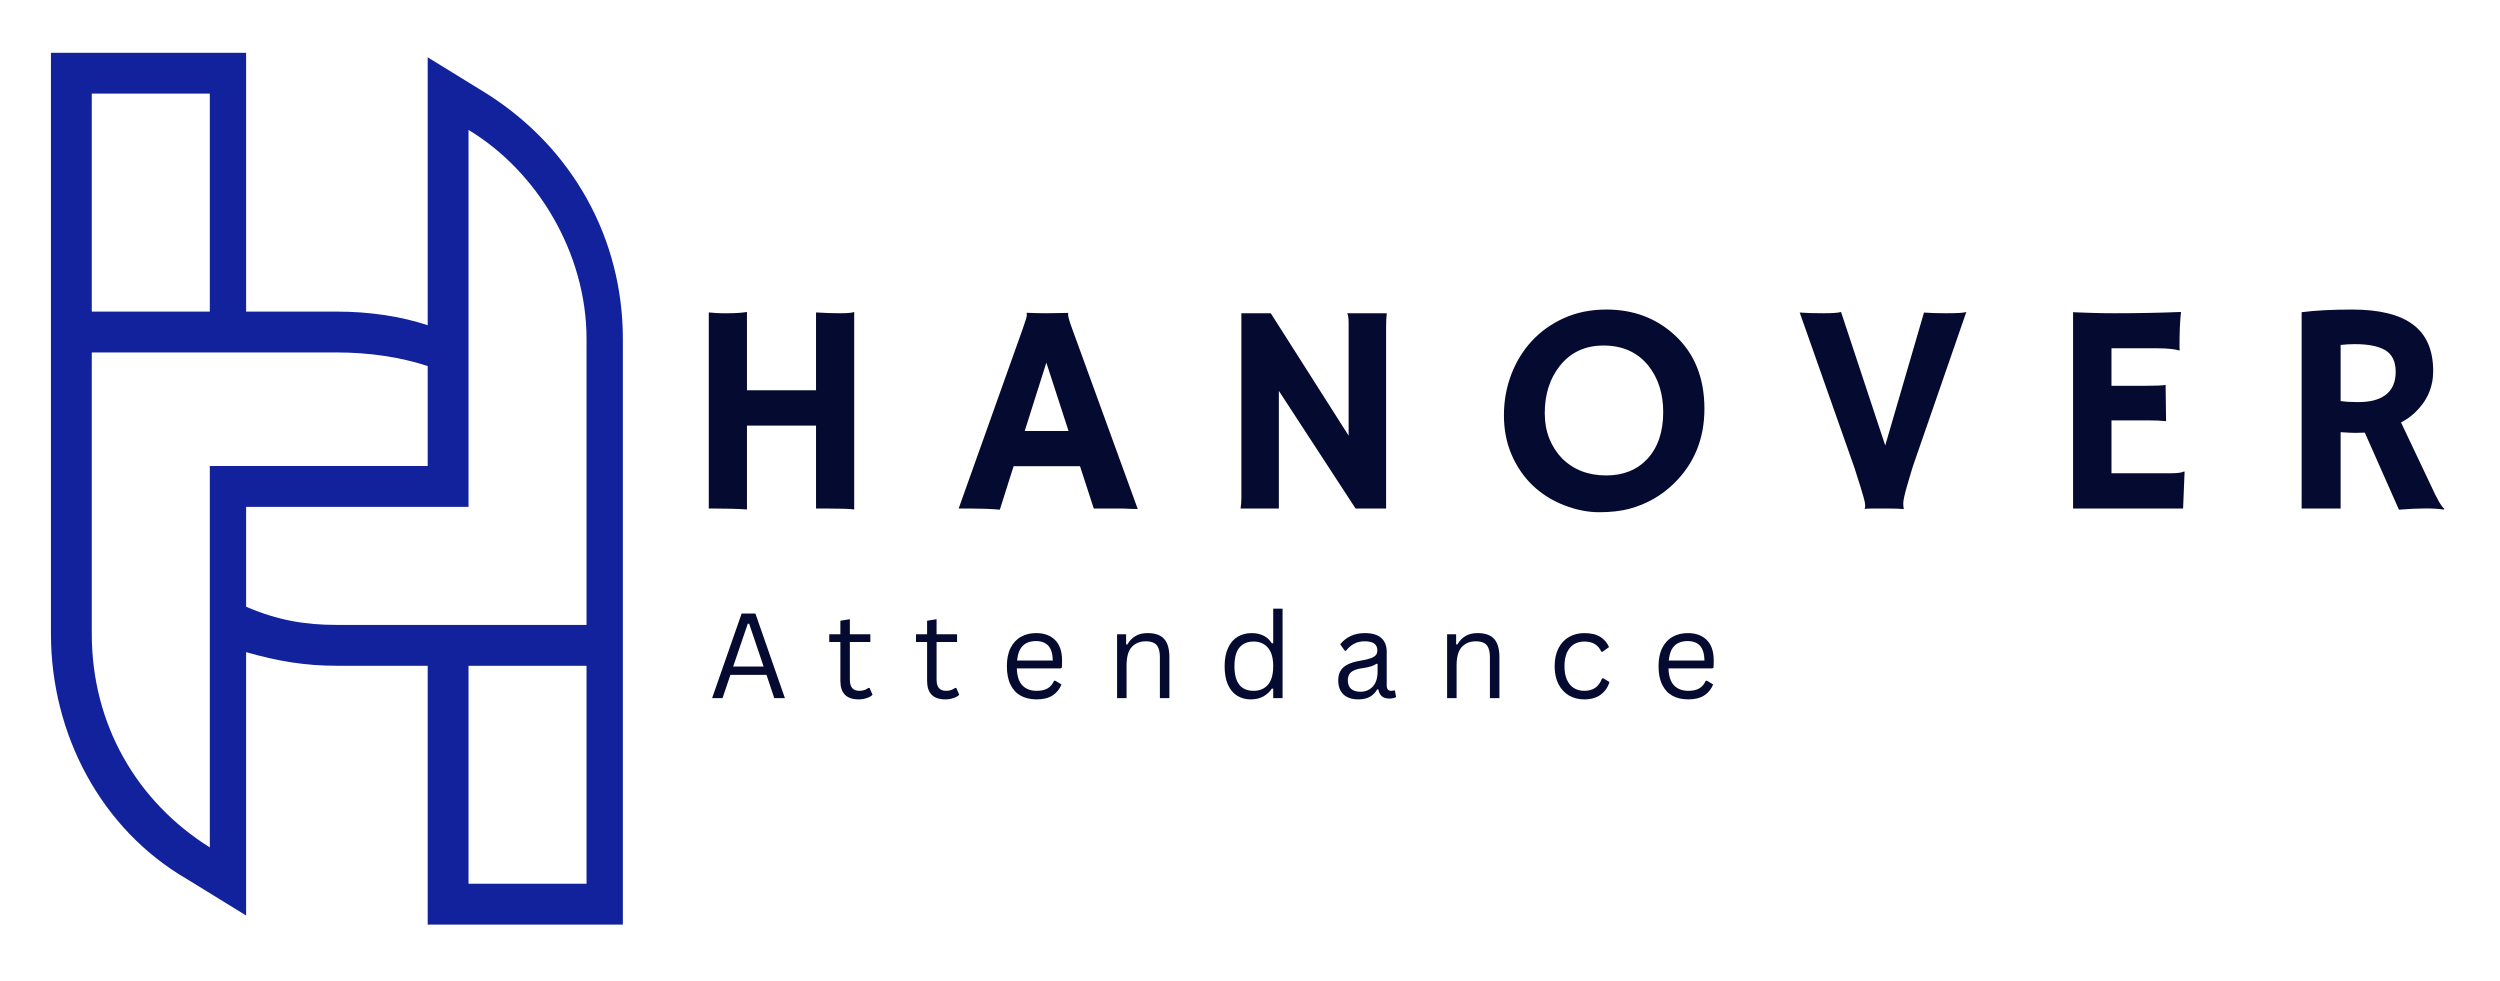 <?xml version="1.0" encoding="UTF-8" standalone="no"?>
<svg
   width="450.205"
   zoomAndPan="magnify"
   viewBox="0 0 337.654 132.478"
   height="176.638"
   preserveAspectRatio="xMidYMid meet"
   version="1.0"
   id="svg149"
   sodipodi:docname="hanover-primary.svg"
   inkscape:version="1.1.2 (0a00cf5339, 2022-02-04)"
   xmlns:inkscape="http://www.inkscape.org/namespaces/inkscape"
   xmlns:sodipodi="http://sodipodi.sourceforge.net/DTD/sodipodi-0.dtd"
   xmlns="http://www.w3.org/2000/svg"
   xmlns:svg="http://www.w3.org/2000/svg">
  <sodipodi:namedview
     id="namedview151"
     pagecolor="#ffffff"
     bordercolor="#666666"
     borderopacity="1.0"
     inkscape:pageshadow="2"
     inkscape:pageopacity="0.0"
     inkscape:pagecheckerboard="0"
     showgrid="false"
     units="px"
     height="177.638px"
     width="450.205px"
     inkscape:zoom="1.098"
     inkscape:cx="250"
     inkscape:cy="249.54463"
     inkscape:window-width="1366"
     inkscape:window-height="740"
     inkscape:window-x="0"
     inkscape:window-y="28"
     inkscape:window-maximized="1"
     inkscape:current-layer="svg149" />
  <defs
     id="defs7">
    <g
       id="g2" />
    <clipPath
       id="75e2bf8416">
      <path
         d="m 17.617,104.387 h 77.25 v 117.75 h -77.25 z m 0,0"
         clip-rule="nonzero"
         id="path4" />
    </clipPath>
  </defs>
  <g
     id="g1038"
     transform="translate(-10.74,-97.26)">
    <g
       clip-path="url(#75e2bf8416)"
       id="g11">
      <path
         fill="#12229d"
         d="m 74.02,165.715 v -33.73 11.039 -28.211 c 9.195,5.52 15.938,16.559 15.938,28.211 v 38.637 H 56.242 c -4.293,0 -7.969,-0.613 -12.262,-2.453 v -13.492 z m -30.039,19.625 v 35.57 l -7.969,-4.906 c -11.648,-6.746 -18.391,-19.625 -18.391,-33.117 v -78.5 h 26.359 v 34.957 h 12.262 c 4.289,0 8.582,0.613 12.262,1.84 V 105 l 7.969,4.906 c 11.648,7.359 18.391,19.625 18.391,33.117 v 79.113 H 68.504 V 187.18 H 56.242 c -4.293,0 -7.969,-0.613 -12.262,-1.84 z m -20.844,-45.996 h 15.941 v -29.438 H 23.137 Z m 45.367,7.359 c -3.68,-1.227 -7.973,-1.84 -12.262,-1.84 H 23.137 v 38.023 c 0,12.266 6.133,22.691 15.941,28.824 v -28.824 11.652 -34.344 c 9.809,0 19.617,0 29.426,0 z m 5.516,40.477 v 29.438 h 15.938 v -29.438 z m 0,0"
         fill-opacity="1"
         fill-rule="evenodd"
         id="path9" />
    </g>
    <g
       fill="#050a30"
       fill-opacity="1"
       id="g19">
      <g
         transform="translate(102.86,165.942)"
         id="g17">
        <g
           id="g15">
          <path
             d="M 8.766,0.125 C 7.492,0.039 5.988,0 4.25,0 H 3.609 v -26.484 c 0.82,0.074 1.406,0.109 1.75,0.109 h 0.812 c 1.039,0 1.906,-0.055 2.594,-0.172 v 10.578 h 9.328 v -10.516 c 1.094,0.074 2.16,0.109 3.203,0.109 1.039,0 1.691,-0.055 1.953,-0.172 V 0.125 C 22.613,0.039 21.359,0 19.484,0 H 18.094 V -11.203 H 8.766 Z m 0,0"
             id="path13" />
        </g>
      </g>
    </g>
    <g
       fill="#050a30"
       fill-opacity="1"
       id="g27">
      <g
         transform="translate(140.436,165.942)"
         id="g25">
        <g
           id="g23">
          <path
             d="M 5.344,0.156 C 4.195,0.051 2.863,0 1.344,0 h -1.562 l 8.625,-24.188 c 0.383,-1.082 0.578,-1.711 0.578,-1.891 0,-0.176 -0.008,-0.285 -0.016,-0.328 l 0.016,-0.031 c 0.863,0.043 1.773,0.062 2.734,0.062 0.789,0 1.742,-0.016 2.859,-0.047 l 0.016,0.047 c -0.023,0.055 -0.031,0.121 -0.031,0.203 0,0.262 0.195,0.934 0.594,2.016 L 23.969,0.062 C 23.695,0.051 23.383,0.047 23.031,0.047 23.031,0.047 22.688,0.031 22,0 21.664,0 21.367,0 21.109,0 H 18.031 l -1.859,-5.719 h -8.969 z m 9.281,-10.625 -3,-9.234 -2.922,9.234 z m 0,0"
             id="path21" />
        </g>
      </g>
    </g>
    <g
       fill="#050a30"
       fill-opacity="1"
       id="g35">
      <g
         transform="translate(174.699,165.942)"
         id="g33">
        <g
           id="g31">
          <path
             d="M 3.594,0 C 3.664,-0.445 3.703,-0.938 3.703,-1.469 V -26.375 h 3.969 L 18.188,-9.844 v -15.188 c 0,-0.727 -0.07,-1.176 -0.203,-1.344 h 5.359 c -0.062,0.523 -0.094,1.102 -0.094,1.734 V 0 H 19.125 L 8.766,-15.891 V 0 Z m 0,0"
             id="path29" />
        </g>
      </g>
    </g>
    <g
       fill="#050a30"
       fill-opacity="1"
       id="g43">
      <g
         transform="translate(212.175,165.942)"
         id="g41">
        <g
           id="g39">
          <path
             d="M 5.562,-3.125 C 4.363,-4.281 3.414,-5.664 2.719,-7.281 2.031,-8.895 1.688,-10.66 1.688,-12.578 c 0,-1.926 0.32,-3.75 0.969,-5.469 0.645,-1.719 1.566,-3.234 2.766,-4.547 1.207,-1.312 2.664,-2.352 4.375,-3.125 1.707,-0.77 3.617,-1.156 5.734,-1.156 3.645,0 6.719,1.152 9.219,3.453 2.676,2.461 4.016,5.777 4.016,9.953 0,4.043 -1.375,7.406 -4.125,10.094 -1.699,1.656 -3.715,2.797 -6.047,3.422 C 17.438,0.348 16.086,0.5 14.547,0.5 c -1.543,0 -3.125,-0.32 -4.75,-0.953 C 8.18,-1.086 6.77,-1.977 5.562,-3.125 Z m 1.641,-9.734 c 0,1.23 0.203,2.359 0.609,3.391 0.414,1.031 0.984,1.922 1.703,2.672 1.551,1.555 3.547,2.328 5.984,2.328 2.312,0 4.164,-0.742 5.562,-2.234 1.426,-1.551 2.141,-3.66 2.141,-6.328 0,-2.508 -0.68,-4.609 -2.031,-6.297 -1.469,-1.789 -3.48,-2.688 -6.031,-2.688 -2.48,0 -4.445,0.914 -5.891,2.734 -1.367,1.711 -2.047,3.852 -2.047,6.422 z m 0,0"
             id="path37" />
        </g>
      </g>
    </g>
    <g
       fill="#050a30"
       fill-opacity="1"
       id="g51">
      <g
         transform="translate(253.142,165.942)"
         id="g49">
        <g
           id="g47">
          <path
             d="M 14.703,0.078 C 14.273,0.023 13.578,0 12.609,0 H 10.438 C 10.07,0 9.75,0.016 9.469,0.047 L 9.438,0 c 0.051,-0.094 0.078,-0.195 0.078,-0.312 0,-0.125 -0.012,-0.25 -0.031,-0.375 -0.012,-0.133 -0.062,-0.375 -0.156,-0.719 C 9.234,-1.75 9.086,-2.242 8.891,-2.891 l -0.844,-2.656 -7.375,-20.922 c 0.82,0.062 1.867,0.094 3.141,0.094 1.27,0 2.082,-0.055 2.438,-0.172 l 5.969,18.031 5.234,-17.953 c 0.789,0.062 1.77,0.094 2.938,0.094 1.582,0 2.508,-0.055 2.781,-0.172 l -7.25,20.938 c 0,0 -0.23,0.773 -0.688,2.312 -0.387,1.324 -0.578,2.184 -0.578,2.578 0,0.387 0.023,0.633 0.078,0.734 z m 0,0"
             id="path45" />
        </g>
      </g>
    </g>
    <g
       fill="#050a30"
       fill-opacity="1"
       id="g59">
      <g
         transform="translate(287.326,165.942)"
         id="g57">
        <g
           id="g55">
          <path
             d="M 16.688,-4.766 C 17.5,-4.766 18.066,-4.844 18.391,-5 L 18.469,-4.984 18.266,0 H 3.406 v -26.516 c 0.363,0.023 0.766,0.039 1.203,0.047 l 1.375,0.047 C 6.91,-26.391 7.914,-26.375 9,-26.375 c 3.031,0 6.023,-0.055 8.984,-0.172 -0.137,1.168 -0.203,2.727 -0.203,4.672 0,0.211 0.008,0.367 0.031,0.469 l -0.031,0.062 c -0.699,-0.195 -1.68,-0.297 -2.938,-0.297 h -6.25 v 5.062 h 4.703 c 1.445,0 2.316,-0.039 2.609,-0.125 l 0.062,4.906 c -0.637,-0.07 -1.453,-0.109 -2.453,-0.109 H 8.594 v 7.141 z m 0,0"
             id="path53" />
        </g>
      </g>
    </g>
    <g
       fill="#050a30"
       fill-opacity="1"
       id="g67">
      <g
         transform="translate(318.197,165.942)"
         id="g65">
        <g
           id="g63">
          <path
             d="m 11.938,-10.25 c -0.398,0.023 -0.82,0.031 -1.266,0.031 -0.449,0 -1.117,-0.031 -2,-0.094 V 0 H 3.406 v -26.516 c 1.852,-0.238 4.129,-0.359 6.828,-0.359 3.676,0 6.414,0.68 8.219,2.031 1.812,1.355 2.719,3.449 2.719,6.281 0,2.188 -0.828,4.062 -2.484,5.625 -0.543,0.512 -1.164,0.949 -1.859,1.312 L 20.875,-3.094 c 0.789,1.762 1.395,2.809 1.812,3.141 l -0.094,0.094 C 21.312,-0.066 19.297,-0.062 16.547,0.156 Z m -1.328,-11.953 c -0.68,0 -1.324,0.039 -1.938,0.109 v 7.578 c 0.645,0.094 1.406,0.141 2.281,0.141 0.875,0 1.609,-0.078 2.203,-0.234 C 13.75,-14.766 14.266,-15 14.703,-15.312 c 0.938,-0.695 1.406,-1.75 1.406,-3.156 0,-1.406 -0.492,-2.391 -1.469,-2.953 -0.918,-0.52 -2.262,-0.781 -4.031,-0.781 z m 0,0"
             id="path61" />
        </g>
      </g>
    </g>
    <g
       fill="#050a30"
       fill-opacity="1"
       id="g75">
      <g
         transform="translate(106.468,191.548)"
         id="g73">
        <g
           id="g71">
          <path
             d="M 10.281,0 H 8.844 L 7.797,-3.141 h -4.875 L 1.859,0 H 0.453 L 4.438,-11.422 h 1.859 z m -5.016,-10.047 -1.969,5.781 H 7.406 l -1.953,-5.781 z m 0,0"
             id="path69" />
        </g>
      </g>
    </g>
    <g
       fill="#050a30"
       fill-opacity="1"
       id="g83">
      <g
         transform="translate(122.352,191.548)"
         id="g81">
        <g
           id="g79">
          <path
             d="m 5.828,-1.375 0.406,0.922 C 6.035,-0.254 5.77,-0.102 5.438,0 5.102,0.113 4.742,0.172 4.359,0.172 c -1.648,0 -2.469,-0.836 -2.469,-2.516 v -5.234 h -1.5 V -8.625 h 1.5 v -1.828 l 1.281,-0.203 V -8.625 H 5.938 v 1.047 H 3.172 v 5.109 c 0,0.992 0.426,1.484 1.281,1.484 0.469,0 0.875,-0.129 1.219,-0.391 z m 0,0"
             id="path77" />
        </g>
      </g>
    </g>
    <g
       fill="#050a30"
       fill-opacity="1"
       id="g91">
      <g
         transform="translate(134.065,191.548)"
         id="g89">
        <g
           id="g87">
          <path
             d="m 5.828,-1.375 0.406,0.922 C 6.035,-0.254 5.77,-0.102 5.438,0 5.102,0.113 4.742,0.172 4.359,0.172 c -1.648,0 -2.469,-0.836 -2.469,-2.516 v -5.234 h -1.5 V -8.625 h 1.5 v -1.828 l 1.281,-0.203 V -8.625 H 5.938 v 1.047 H 3.172 v 5.109 c 0,0.992 0.426,1.484 1.281,1.484 0.469,0 0.875,-0.129 1.219,-0.391 z m 0,0"
             id="path85" />
        </g>
      </g>
    </g>
    <g
       fill="#050a30"
       fill-opacity="1"
       id="g99">
      <g
         transform="translate(145.778,191.548)"
         id="g97">
        <g
           id="g95">
          <path
             d="M 8.219,-4.016 H 2.297 c 0.031,1.043 0.281,1.809 0.75,2.297 0.469,0.492 1.109,0.734 1.922,0.734 0.613,0 1.109,-0.109 1.484,-0.328 0.375,-0.219 0.664,-0.562 0.875,-1.031 H 7.5 l 0.828,0.5 c -0.25,0.625 -0.652,1.121 -1.203,1.484 -0.555,0.355 -1.273,0.531 -2.156,0.531 -0.836,0 -1.555,-0.168 -2.156,-0.5 -0.594,-0.332 -1.055,-0.832 -1.375,-1.5 C 1.113,-2.492 0.953,-3.32 0.953,-4.312 c 0,-0.977 0.164,-1.801 0.5,-2.469 0.344,-0.676 0.812,-1.176 1.406,-1.5 0.594,-0.332 1.27,-0.5 2.031,-0.5 1.102,0 1.961,0.312 2.578,0.938 0.625,0.617 0.938,1.539 0.938,2.766 0,0.48 -0.012,0.805 -0.031,0.969 z m -1.062,-1.062 c -0.023,-0.914 -0.227,-1.582 -0.609,-2 -0.387,-0.414 -0.938,-0.625 -1.656,-0.625 -0.762,0 -1.355,0.211 -1.781,0.625 -0.43,0.418 -0.688,1.086 -0.781,2 z m 0,0"
             id="path93" />
        </g>
      </g>
    </g>
    <g
       fill="#050a30"
       fill-opacity="1"
       id="g107">
      <g
         transform="translate(160.115,191.548)"
         id="g105">
        <g
           id="g103">
          <path
             d="m 1.5,0 v -8.625 h 1.219 v 1.359 l 0.156,0.031 c 0.289,-0.5 0.656,-0.879 1.094,-1.141 0.445,-0.27 0.992,-0.406 1.641,-0.406 1.031,0 1.781,0.266 2.25,0.797 0.469,0.523 0.703,1.336 0.703,2.438 V 0 H 7.281 v -5.516 c 0,-0.52 -0.07,-0.938 -0.203,-1.25 C 6.953,-7.086 6.75,-7.316 6.469,-7.453 6.188,-7.598 5.82,-7.672 5.375,-7.672 c -0.781,0 -1.414,0.258 -1.891,0.766 -0.469,0.512 -0.703,1.34 -0.703,2.484 V 0 Z m 0,0"
             id="path101" />
        </g>
      </g>
    </g>
    <g
       fill="#050a30"
       fill-opacity="1"
       id="g115">
      <g
         transform="translate(175.186,191.548)"
         id="g113">
        <g
           id="g111">
          <path
             d="m 4.469,0.172 c -0.688,0 -1.297,-0.168 -1.828,-0.5 -0.531,-0.332 -0.949,-0.832 -1.25,-1.5 -0.293,-0.664 -0.438,-1.492 -0.438,-2.484 0,-0.977 0.156,-1.801 0.469,-2.469 0.312,-0.676 0.738,-1.176 1.281,-1.5 0.551,-0.332 1.191,-0.5 1.922,-0.5 0.57,0 1.086,0.109 1.547,0.328 0.457,0.211 0.848,0.562 1.172,1.062 l 0.172,-0.031 v -4.656 H 8.781 V 0 H 7.516 V -1.266 L 7.344,-1.297 C 7.062,-0.867 6.68,-0.516 6.203,-0.234 5.723,0.035 5.145,0.172 4.469,0.172 Z M 4.875,-0.984 c 0.801,0 1.441,-0.27 1.922,-0.812 0.477,-0.551 0.719,-1.391 0.719,-2.516 0,-1.125 -0.242,-1.957 -0.719,-2.5 C 6.316,-7.363 5.676,-7.641 4.875,-7.641 c -0.836,0 -1.477,0.273 -1.922,0.812 -0.449,0.531 -0.672,1.371 -0.672,2.516 0,2.219 0.863,3.328 2.594,3.328 z m 0,0"
             id="path109" />
        </g>
      </g>
    </g>
    <g
       fill="#050a30"
       fill-opacity="1"
       id="g123">
      <g
         transform="translate(190.625,191.548)"
         id="g121">
        <g
           id="g119">
          <path
             d="m 3.562,0.172 c -0.855,0 -1.523,-0.223 -2,-0.672 -0.469,-0.445 -0.703,-1.082 -0.703,-1.906 0,-0.508 0.102,-0.938 0.312,-1.281 0.207,-0.352 0.531,-0.641 0.969,-0.859 0.445,-0.227 1.031,-0.398 1.75,-0.516 0.625,-0.102 1.098,-0.219 1.422,-0.344 0.32,-0.133 0.539,-0.281 0.656,-0.438 0.113,-0.164 0.172,-0.375 0.172,-0.625 0,-0.383 -0.137,-0.68 -0.406,-0.891 C 5.461,-7.566 5.031,-7.672 4.438,-7.672 3.883,-7.672 3.406,-7.562 3,-7.344 2.602,-7.133 2.238,-6.816 1.906,-6.391 H 1.75 l -0.625,-0.875 C 1.488,-7.734 1.953,-8.102 2.516,-8.375 3.078,-8.645 3.719,-8.781 4.438,-8.781 c 1.02,0 1.77,0.227 2.25,0.672 0.477,0.438 0.719,1.055 0.719,1.844 v 4.562 c 0,0.48 0.203,0.719 0.609,0.719 0.133,0 0.266,-0.02 0.391,-0.062 l 0.109,0.031 0.156,0.875 C 8.578,-0.078 8.453,-0.031 8.297,0 8.141,0.039 7.984,0.062 7.828,0.062 7.348,0.062 6.988,-0.039 6.75,-0.25 6.508,-0.457 6.352,-0.766 6.281,-1.172 L 6.125,-1.188 c -0.25,0.449 -0.586,0.789 -1,1.016 -0.418,0.227 -0.938,0.344 -1.562,0.344 z m 0.281,-1.031 c 0.477,0 0.891,-0.109 1.234,-0.328 0.352,-0.219 0.625,-0.523 0.812,-0.922 0.188,-0.406 0.281,-0.875 0.281,-1.406 v -1.094 L 6.031,-4.641 c -0.199,0.137 -0.438,0.25 -0.719,0.344 -0.273,0.094 -0.652,0.18 -1.141,0.25 -0.5,0.062 -0.902,0.168 -1.203,0.312 -0.293,0.137 -0.5,0.312 -0.625,0.531 -0.125,0.219 -0.188,0.484 -0.188,0.797 0,0.512 0.145,0.898 0.438,1.156 0.301,0.262 0.719,0.391 1.25,0.391 z m 0,0"
             id="path117" />
        </g>
      </g>
    </g>
    <g
       fill="#050a30"
       fill-opacity="1"
       id="g131">
      <g
         transform="translate(204.689,191.548)"
         id="g129">
        <g
           id="g127">
          <path
             d="m 1.5,0 v -8.625 h 1.219 v 1.359 l 0.156,0.031 c 0.289,-0.5 0.656,-0.879 1.094,-1.141 0.445,-0.27 0.992,-0.406 1.641,-0.406 1.031,0 1.781,0.266 2.25,0.797 0.469,0.523 0.703,1.336 0.703,2.438 V 0 H 7.281 v -5.516 c 0,-0.52 -0.07,-0.938 -0.203,-1.25 C 6.953,-7.086 6.75,-7.316 6.469,-7.453 6.188,-7.598 5.82,-7.672 5.375,-7.672 c -0.781,0 -1.414,0.258 -1.891,0.766 -0.469,0.512 -0.703,1.34 -0.703,2.484 V 0 Z m 0,0"
             id="path125" />
        </g>
      </g>
    </g>
    <g
       fill="#050a30"
       fill-opacity="1"
       id="g139">
      <g
         transform="translate(219.76,191.548)"
         id="g137">
        <g
           id="g135">
          <path
             d="M 4.953,0.172 C 4.191,0.172 3.508,0 2.906,-0.344 2.301,-0.695 1.82,-1.211 1.469,-1.891 1.125,-2.566 0.953,-3.375 0.953,-4.312 c 0,-0.938 0.172,-1.742 0.516,-2.422 0.352,-0.676 0.832,-1.188 1.438,-1.531 0.602,-0.344 1.285,-0.516 2.047,-0.516 0.906,0 1.629,0.172 2.172,0.516 0.539,0.344 0.93,0.805 1.172,1.375 l -0.875,0.625 H 7.266 C 7.035,-6.742 6.734,-7.094 6.359,-7.312 5.992,-7.531 5.523,-7.641 4.953,-7.641 c -0.531,0 -1,0.125 -1.406,0.375 -0.398,0.25 -0.711,0.625 -0.938,1.125 -0.219,0.5 -0.328,1.109 -0.328,1.828 0,0.719 0.109,1.328 0.328,1.828 0.227,0.5 0.539,0.875 0.938,1.125 0.406,0.25 0.875,0.375 1.406,0.375 0.594,0 1.086,-0.133 1.484,-0.406 0.395,-0.27 0.703,-0.695 0.922,-1.281 H 7.531 l 0.828,0.5 c -0.219,0.719 -0.621,1.293 -1.203,1.719 -0.574,0.418 -1.309,0.625 -2.203,0.625 z m 0,0"
             id="path133" />
        </g>
      </g>
    </g>
    <g
       fill="#050a30"
       fill-opacity="1"
       id="g147">
      <g
         transform="translate(233.793,191.548)"
         id="g145">
        <g
           id="g143">
          <path
             d="M 8.219,-4.016 H 2.297 c 0.031,1.043 0.281,1.809 0.75,2.297 0.469,0.492 1.109,0.734 1.922,0.734 0.613,0 1.109,-0.109 1.484,-0.328 0.375,-0.219 0.664,-0.562 0.875,-1.031 H 7.5 l 0.828,0.5 c -0.25,0.625 -0.652,1.121 -1.203,1.484 -0.555,0.355 -1.273,0.531 -2.156,0.531 -0.836,0 -1.555,-0.168 -2.156,-0.5 -0.594,-0.332 -1.055,-0.832 -1.375,-1.5 C 1.113,-2.492 0.953,-3.32 0.953,-4.312 c 0,-0.977 0.164,-1.801 0.5,-2.469 0.344,-0.676 0.812,-1.176 1.406,-1.5 0.594,-0.332 1.27,-0.5 2.031,-0.5 1.102,0 1.961,0.312 2.578,0.938 0.625,0.617 0.938,1.539 0.938,2.766 0,0.48 -0.012,0.805 -0.031,0.969 z m -1.062,-1.062 c -0.023,-0.914 -0.227,-1.582 -0.609,-2 -0.387,-0.414 -0.938,-0.625 -1.656,-0.625 -0.762,0 -1.355,0.211 -1.781,0.625 -0.43,0.418 -0.688,1.086 -0.781,2 z m 0,0"
             id="path141" />
        </g>
      </g>
    </g>
  </g>
</svg>
